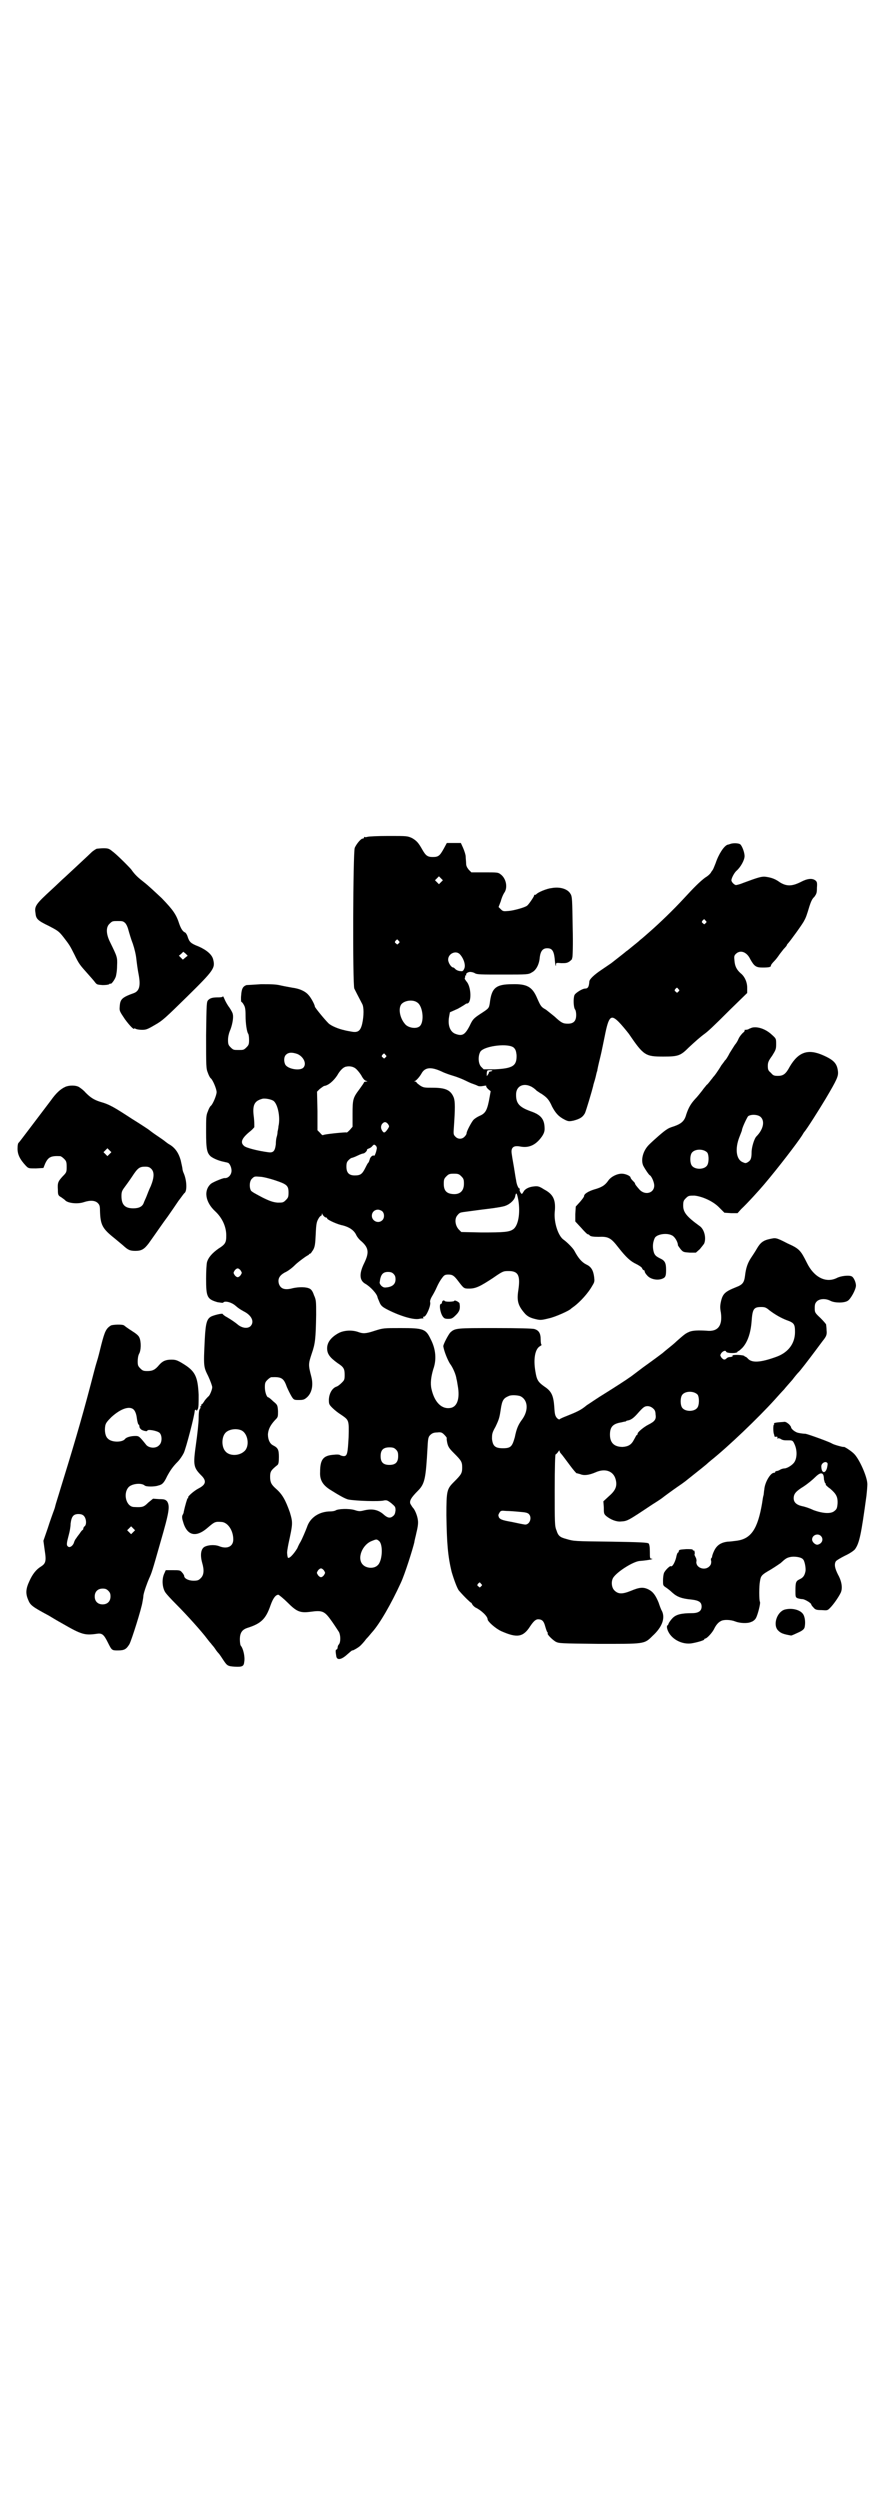 <?xml version="1.0" standalone="no"?>
<!DOCTYPE svg PUBLIC "-//W3C//DTD SVG 20010904//EN"
 "http://www.w3.org/TR/2001/REC-SVG-20010904/DTD/svg10.dtd">
<svg version="1.0" xmlns="http://www.w3.org/2000/svg"
 width="1000pt" height="2850pt" viewBox="0 0 1000 2850"
 preserveAspectRatio="xMidYMid meet">
<g transform="translate(0,2850) scale(0.5,-0.5)"
fill="#000000" stroke="none">
<path d="M838 3792 c-3 -1 -6 -1 -7 0 0 0 -1 0 -1 -2 0 -1 -1 -2 -3 -2 -4 0
-14 -12 -18 -21 -4 -10 -5 -311 -1 -321 3 -6 8 -16 18 -35 4 -7 4 -27 0 -45
-4 -17 -10 -21 -25 -18 -5 1 -12 2 -15 3 -14 3 -31 10 -37 16 -10 10 -31 36
-31 38 0 4 -9 21 -15 27 -7 8 -20 14 -36 16 -5 1 -17 3 -26 5 -12 3 -22 3 -46
3 -16 -1 -31 -2 -33 -2 -8 -3 -11 -8 -12 -23 -1 -8 0 -15 0 -15 1 0 4 -3 6 -7
3 -5 4 -10 4 -25 0 -18 3 -37 6 -41 1 -1 2 -7 2 -14 0 -10 -1 -12 -6 -17 -6
-6 -7 -6 -18 -6 -11 0 -12 0 -18 6 -5 5 -6 7 -6 17 0 7 2 15 4 20 5 11 9 30 7
38 0 3 -4 10 -8 16 -4 5 -9 14 -11 19 -2 5 -4 8 -4 6 0 -1 -3 -2 -9 -2 -13 0
-19 -1 -24 -6 -4 -4 -4 -7 -5 -80 0 -73 0 -76 4 -86 2 -6 5 -11 6 -12 5 -3 14
-25 14 -32 0 -7 -9 -29 -14 -32 -1 -1 -4 -6 -6 -12 -4 -9 -4 -14 -4 -47 0 -40
2 -48 11 -56 7 -5 19 -10 30 -12 3 -1 6 -1 8 -2 4 0 9 -10 9 -18 0 -10 -8 -18
-16 -17 -4 0 -26 -9 -31 -13 -17 -15 -13 -42 10 -63 16 -15 25 -35 25 -55 0
-16 -2 -20 -18 -30 -14 -10 -23 -20 -26 -31 -1 -4 -2 -20 -2 -37 0 -42 2 -47
26 -54 7 -1 12 -2 13 -1 3 5 19 1 28 -7 8 -7 12 -9 19 -13 18 -9 25 -24 15
-34 -7 -6 -20 -4 -30 5 -5 4 -12 9 -22 15 -6 3 -11 7 -11 8 0 2 -15 -1 -25 -5
-11 -5 -14 -14 -16 -52 -3 -63 -3 -63 8 -85 5 -11 9 -22 9 -25 0 -5 -6 -20 -9
-21 -1 -1 -5 -5 -8 -9 -3 -5 -6 -9 -7 -9 -1 0 -2 -1 -1 -2 1 -1 0 -2 -1 -2 -1
0 -2 -1 -1 -2 1 -1 0 -3 -1 -4 -2 -2 -3 -10 -3 -22 0 -10 -3 -37 -6 -58 -7
-50 -6 -54 14 -74 10 -11 8 -19 -7 -27 -12 -6 -26 -19 -25 -21 1 -1 0 -2 -1
-2 -1 0 -6 -17 -9 -31 0 -3 -2 -6 -3 -8 -1 -2 -1 -7 1 -13 9 -34 30 -39 58
-14 14 12 16 13 29 12 15 0 28 -19 28 -40 0 -16 -14 -23 -33 -15 -8 3 -22 3
-31 -1 -10 -4 -12 -19 -7 -37 5 -17 4 -28 -3 -35 -5 -5 -7 -6 -17 -6 -11 0
-21 5 -21 11 0 1 -2 5 -5 8 -4 5 -6 5 -21 5 l-16 0 -4 -9 c-5 -12 -4 -29 2
-40 2 -4 14 -17 27 -30 23 -23 58 -62 69 -77 3 -4 7 -9 9 -11 2 -3 6 -7 8 -10
2 -3 6 -9 9 -12 3 -3 8 -11 12 -17 8 -12 10 -13 25 -14 18 -1 21 1 22 11 2 11
-2 30 -8 37 -1 1 -2 8 -2 14 0 15 5 22 16 26 32 10 43 20 54 52 6 17 12 24 18
24 2 -1 12 -9 21 -18 20 -20 28 -24 51 -21 29 4 33 2 50 -22 7 -10 14 -21 16
-24 4 -8 4 -23 0 -28 -2 -2 -3 -5 -3 -7 0 -2 -1 -5 -3 -5 -2 -1 -2 -4 0 -16 2
-9 12 -7 25 5 6 5 11 10 12 9 2 0 14 7 18 11 2 2 8 8 13 15 6 6 12 14 14 16
17 19 43 64 65 112 9 19 27 76 31 93 0 3 3 13 5 23 3 12 4 21 3 27 -1 10 -7
24 -11 28 -2 2 -4 6 -6 9 -3 7 2 15 17 30 16 16 18 28 22 99 1 21 2 24 6 28 4
4 8 6 16 6 9 1 11 0 16 -5 4 -4 6 -7 6 -8 -1 0 0 -6 1 -11 2 -9 5 -13 15 -23
17 -17 19 -20 19 -33 0 -13 -2 -16 -19 -33 -16 -16 -17 -20 -17 -76 1 -62 3
-92 12 -129 5 -17 13 -39 17 -43 13 -15 26 -27 27 -27 1 0 2 -2 3 -4 1 -2 4
-5 7 -7 13 -6 28 -20 28 -27 0 -5 18 -21 31 -27 36 -16 50 -14 66 11 8 12 13
16 18 16 9 0 13 -4 16 -15 2 -7 4 -13 5 -14 1 -1 2 -3 1 -3 -2 -2 10 -14 18
-19 8 -4 10 -4 97 -5 106 0 105 -1 124 18 22 20 29 40 22 56 -3 5 -6 14 -8 20
-7 17 -13 25 -23 30 -12 6 -21 5 -40 -3 -20 -8 -29 -8 -38 1 -7 7 -8 23 -1 31
11 14 45 35 59 36 14 1 33 4 28 5 -5 0 -5 1 -5 16 0 11 -1 17 -3 19 -2 2 -20
3 -84 4 -86 1 -86 1 -103 6 -15 4 -19 7 -23 20 -4 9 -4 18 -4 91 0 54 1 81 2
82 1 0 4 3 6 6 2 3 3 4 3 2 0 -2 2 -5 4 -7 2 -2 10 -13 19 -25 8 -11 16 -20
16 -19 1 0 4 -1 8 -2 9 -4 21 -2 35 4 22 10 41 3 46 -16 4 -15 0 -25 -15 -38
l-13 -12 1 -14 c0 -13 0 -15 6 -20 10 -8 23 -13 33 -12 15 1 15 1 72 39 13 8
23 15 24 16 1 1 20 15 33 24 6 4 13 9 17 12 39 31 49 39 52 42 2 2 5 4 7 6 39
31 108 97 146 139 8 9 17 19 21 23 3 4 12 14 19 22 6 8 12 15 13 16 3 2 25 31
40 51 9 12 17 23 18 24 7 9 8 13 7 22 0 6 -1 11 -1 13 0 1 -6 8 -13 15 -13 12
-13 13 -13 23 0 8 1 11 5 15 6 6 20 7 31 1 10 -5 31 -5 39 0 7 4 19 26 19 35
0 7 -5 19 -10 21 -6 3 -25 1 -34 -4 -25 -12 -52 2 -68 35 -14 28 -17 32 -44
44 -27 14 -27 13 -41 10 -14 -3 -21 -8 -29 -22 -4 -7 -10 -16 -14 -22 -7 -11
-11 -22 -13 -40 -2 -15 -5 -20 -21 -26 -25 -10 -30 -15 -34 -33 -2 -9 -2 -15
0 -25 4 -30 -7 -44 -33 -41 -17 1 -32 1 -40 -3 -7 -3 -10 -5 -28 -21 -5 -5
-15 -13 -20 -17 -5 -4 -11 -9 -12 -10 -4 -3 -13 -10 -45 -33 -16 -12 -30 -23
-31 -23 -5 -4 -33 -22 -57 -37 -15 -9 -32 -21 -40 -26 -13 -11 -22 -15 -47
-25 -8 -3 -14 -6 -15 -7 0 -1 -3 0 -6 3 -4 5 -5 8 -6 26 -2 25 -6 35 -23 46
-14 10 -17 15 -20 34 -5 28 -1 52 11 58 3 2 4 3 3 3 -1 0 -2 5 -2 12 0 14 -4
21 -15 24 -5 1 -33 2 -90 2 -87 0 -90 0 -101 -10 -4 -4 -17 -28 -16 -32 2 -12
10 -31 15 -39 7 -9 14 -26 15 -35 1 -3 2 -10 3 -16 5 -28 -1 -47 -16 -50 -20
-4 -37 12 -44 43 -3 13 -1 28 4 45 8 22 6 46 -6 69 -11 23 -16 25 -68 25 -39
0 -40 0 -59 -6 -21 -7 -27 -7 -38 -3 -14 5 -32 4 -44 -2 -17 -9 -27 -21 -27
-35 0 -13 6 -21 24 -34 14 -9 16 -13 16 -27 0 -11 -1 -12 -7 -18 -4 -4 -9 -8
-13 -9 -9 -4 -15 -15 -16 -28 0 -11 0 -12 8 -20 5 -5 14 -12 19 -15 19 -13 19
-12 18 -52 -2 -36 -3 -43 -11 -43 -2 0 -6 1 -8 2 -2 2 -8 2 -17 1 -22 -2 -29
-11 -29 -39 -1 -17 5 -29 22 -40 19 -12 36 -22 43 -23 16 -3 70 -5 81 -2 6 1
8 0 16 -6 9 -8 10 -8 10 -17 -1 -7 -2 -10 -6 -13 -6 -5 -12 -4 -20 3 -13 12
-27 15 -47 10 -8 -2 -11 -2 -20 1 -13 4 -39 3 -44 -1 -2 -1 -7 -2 -11 -2 -26
0 -47 -14 -54 -36 -3 -8 -11 -27 -15 -34 -2 -3 -5 -9 -7 -14 -9 -15 -21 -27
-22 -20 0 0 -1 4 -1 7 -1 3 1 14 3 24 10 46 10 47 3 71 -10 28 -17 41 -32 54
-10 9 -13 14 -13 27 0 12 2 15 17 27 2 2 3 6 3 18 0 17 -2 21 -14 27 -7 4 -11
13 -11 25 1 11 5 20 16 32 7 7 7 7 7 21 -1 13 -1 14 -11 22 -5 5 -10 9 -11 9
-4 0 -8 13 -8 23 0 10 1 12 6 17 3 3 7 6 9 6 23 1 28 -2 35 -22 3 -7 8 -17 11
-22 5 -8 6 -8 17 -8 10 0 12 1 18 6 11 10 15 27 10 47 -7 27 -7 29 1 53 8 23
9 34 10 88 0 31 0 34 -5 45 -3 9 -6 13 -10 15 -8 4 -24 4 -38 1 -18 -5 -28 -2
-32 10 -3 11 1 19 14 26 5 2 15 9 22 16 7 7 17 14 21 17 4 3 9 6 11 7 1 2 3 3
4 3 1 0 3 4 6 8 4 7 5 13 6 36 1 23 2 28 6 35 2 4 5 7 6 7 1 0 2 2 2 4 0 2 1
2 1 0 2 -4 6 -8 9 -8 1 0 2 -1 2 -2 0 -3 24 -14 36 -16 15 -4 25 -11 30 -21 2
-5 8 -12 12 -15 17 -15 18 -26 7 -49 -12 -24 -12 -40 2 -48 11 -6 27 -23 28
-31 0 -1 2 -5 4 -10 3 -8 6 -11 15 -16 28 -15 62 -26 76 -23 4 1 8 1 9 1 1 0
1 1 0 2 -1 1 0 2 2 2 5 0 16 25 14 33 -1 2 1 8 4 13 3 5 8 14 11 21 3 7 8 16
12 21 5 7 7 8 15 8 9 0 13 -3 22 -15 13 -17 13 -17 25 -17 15 0 25 5 54 24 23
16 24 16 36 16 22 0 27 -10 22 -44 -4 -25 0 -36 16 -54 6 -6 12 -9 25 -12 9
-2 12 -2 28 2 15 3 48 18 51 22 1 1 4 3 8 6 13 10 31 29 41 47 5 8 5 10 4 19
-2 16 -7 24 -18 29 -10 5 -18 14 -27 31 -3 6 -16 19 -24 25 -13 8 -23 40 -21
63 3 28 -3 41 -24 52 -11 7 -14 8 -23 7 -12 -1 -21 -6 -24 -12 -2 -3 -3 -5 -4
-5 -2 0 -6 8 -5 10 1 1 1 2 0 2 -3 0 -7 10 -8 19 -1 4 -3 18 -5 30 -6 34 -6
35 -5 40 2 7 8 9 19 7 20 -4 36 3 50 23 4 6 6 11 6 17 0 22 -8 32 -31 40 -28
10 -35 19 -34 41 2 23 28 26 47 6 2 -1 7 -5 11 -7 12 -8 17 -13 24 -29 8 -15
15 -23 29 -30 8 -4 10 -4 20 -2 15 4 21 8 26 17 3 7 15 47 19 63 0 2 3 10 5
18 2 8 3 14 4 15 0 2 2 12 7 32 3 12 7 33 10 47 9 46 14 51 32 33 6 -6 16 -18
23 -27 34 -50 38 -52 79 -52 34 0 39 2 58 21 14 13 25 23 36 31 8 6 17 14 59
56 l38 37 0 12 c0 13 -6 26 -15 33 -9 8 -13 16 -14 28 -1 10 -1 12 3 16 10 10
25 5 33 -12 9 -16 13 -19 28 -19 14 0 19 1 19 4 0 2 3 6 8 11 4 4 9 11 11 14
2 3 7 9 10 13 4 4 7 8 7 8 0 1 1 3 3 5 4 4 34 45 37 52 4 7 6 13 12 33 3 9 6
17 11 21 5 7 6 9 6 21 1 12 0 14 -4 17 -7 5 -18 4 -33 -4 -20 -10 -32 -10 -47
-1 -11 8 -19 11 -33 13 -9 1 -16 -1 -51 -14 -7 -3 -15 -5 -17 -5 -4 1 -10 7
-10 11 0 5 7 18 12 22 9 8 18 24 18 33 0 9 -6 24 -10 27 -4 3 -17 3 -22 1 -3
-1 -6 -2 -7 -2 -8 -3 -20 -21 -27 -42 -3 -7 -5 -13 -6 -14 0 -1 -2 -3 -4 -6
-1 -3 -7 -9 -14 -13 -13 -10 -25 -22 -48 -47 -24 -26 -55 -56 -79 -77 -8 -7
-17 -15 -21 -18 -4 -4 -12 -10 -18 -15 -6 -5 -12 -10 -14 -11 -3 -3 -24 -19
-34 -27 -3 -2 -13 -9 -22 -15 -18 -12 -28 -22 -28 -27 -1 -12 -3 -16 -10 -16
-6 0 -22 -10 -24 -15 -3 -8 -2 -27 1 -32 2 -2 3 -8 3 -13 0 -14 -6 -20 -19
-20 -11 0 -15 2 -30 16 -6 5 -15 12 -20 16 -11 6 -12 8 -20 26 -11 26 -23 33
-57 32 -38 0 -47 -9 -51 -43 -2 -12 -2 -12 -22 -25 -15 -10 -17 -12 -24 -27
-11 -21 -17 -24 -33 -18 -12 5 -17 20 -14 38 l2 11 18 8 c9 5 17 10 18 11 0 0
1 1 3 1 11 0 10 38 -1 50 -3 4 -5 7 -4 8 1 2 1 4 1 4 -1 1 0 2 1 2 1 0 2 1 1
2 -1 2 4 6 9 6 3 0 8 -1 11 -3 5 -3 14 -3 64 -3 56 0 58 0 66 5 10 5 17 19 18
35 2 14 7 20 17 20 11 0 15 -6 17 -24 1 -14 3 -21 3 -13 0 4 1 4 12 3 10 0 13
0 19 4 4 3 6 6 6 6 -1 1 -1 2 0 2 1 0 2 31 1 69 -1 63 -1 71 -5 77 -6 11 -24
17 -44 13 -10 -1 -29 -9 -33 -13 -2 -2 -4 -3 -5 -2 0 0 -1 0 -1 -2 0 -2 -12
-20 -16 -23 -5 -4 -30 -11 -42 -12 -12 -1 -13 -1 -18 4 l-5 5 5 13 c2 8 6 17
9 21 7 12 3 32 -10 41 -5 4 -8 4 -36 4 l-30 0 -6 6 c-4 5 -6 9 -6 14 0 4 -1
12 -1 16 0 4 -3 13 -6 20 l-5 11 -16 0 -16 0 -7 -13 c-9 -16 -12 -19 -25 -19
-12 0 -16 3 -24 17 -9 16 -13 20 -23 26 -11 5 -11 5 -54 5 -24 0 -45 -1 -48
-2z m168 -103 l-5 -5 -4 4 -5 5 4 4 5 5 4 -4 5 -5 -4 -4z m603 -88 c3 -3 3 -3
0 -6 -3 -3 -3 -3 -6 0 -3 2 -3 3 -1 6 4 4 4 4 7 0z m-700 -46 c3 -3 3 -3 0 -6
-3 -3 -3 -3 -6 0 -3 2 -3 3 -1 6 4 4 4 4 7 0z m140 -31 c9 -10 14 -26 9 -34
-2 -4 -3 -5 -9 -4 -3 0 -8 2 -10 4 -2 2 -4 4 -5 4 -5 0 -12 11 -12 18 0 14 18
22 27 12z m498 -79 c3 -3 3 -3 0 -6 -3 -3 -3 -3 -6 0 -3 2 -3 3 -1 6 4 4 4 4
7 0z m-595 -31 c12 -8 16 -42 6 -53 -7 -8 -28 -5 -35 5 -11 13 -15 34 -8 44 7
9 27 12 37 4z m220 -103 c4 -4 5 -8 6 -16 1 -25 -8 -31 -49 -33 l-26 0 -6 6
c-7 8 -7 26 -1 35 11 13 65 19 76 8z m-494 -14 c14 -6 22 -22 14 -31 -7 -8
-34 -4 -41 6 -4 7 -4 18 1 23 6 6 14 6 26 2z m201 -2 c3 -3 3 -3 0 -6 -3 -3
-3 -3 -6 0 -3 2 -3 3 -1 6 4 4 4 4 7 0z m-66 -33 c3 -3 8 -9 11 -14 3 -6 7
-11 10 -12 5 -2 5 -2 1 -2 -3 0 -5 -1 -5 -2 0 -1 -5 -8 -10 -15 -15 -20 -16
-23 -16 -57 l0 -29 -6 -7 c-4 -4 -7 -7 -8 -6 -2 1 -52 -4 -53 -6 -1 -1 -4 1
-7 5 l-6 6 0 44 -1 44 6 6 c4 3 8 6 10 7 10 1 22 12 30 24 6 11 14 19 20 20 9
2 18 0 24 -6z m194 -5 c8 -4 20 -8 27 -10 7 -2 20 -7 28 -11 8 -4 15 -7 16 -7
2 -1 9 -3 12 -5 3 -1 7 -1 12 0 5 1 8 1 7 0 -1 -1 1 -4 4 -7 l6 -5 -4 -22 c-5
-24 -9 -29 -23 -35 -4 -2 -9 -5 -12 -8 -4 -4 -16 -26 -16 -31 0 -2 -2 -5 -4
-7 -6 -7 -16 -7 -22 0 -4 4 -4 6 -3 20 3 43 3 59 0 68 -7 18 -19 23 -49 23
-18 0 -20 0 -28 5 -4 3 -8 6 -8 7 0 1 -2 2 -3 2 -3 0 -3 1 -1 1 4 2 11 10 15
17 8 15 22 16 46 5z m116 2 c-1 -1 -3 -2 -5 -2 -1 0 -3 -1 -3 -2 0 -1 -1 -4
-3 -6 -2 -4 -2 -3 -2 4 1 7 1 7 8 7 4 0 6 -1 5 -1z m-501 -68 c11 -5 18 -38
13 -59 0 -3 -1 -8 -2 -12 0 -4 -1 -9 -2 -12 -1 -3 -2 -10 -2 -17 -2 -16 -6
-20 -18 -18 -23 3 -50 10 -54 14 -10 8 -6 18 14 34 5 4 8 8 9 9 0 9 0 12 -1
22 -4 29 1 38 20 43 6 1 17 -1 23 -4z m263 -54 c3 -5 3 -5 0 -10 -6 -9 -9 -11
-12 -7 -5 6 -5 12 -2 17 5 6 9 6 14 0z m-26 -57 c-1 -7 -5 -17 -6 -15 -3 2 -9
-3 -10 -9 -1 -3 -2 -6 -3 -7 -1 0 -4 -6 -7 -12 -7 -14 -11 -17 -24 -17 -13 0
-19 6 -19 20 0 8 1 11 5 15 3 3 6 5 7 5 1 0 7 2 13 5 6 3 12 5 13 5 4 0 10 7
9 9 -1 0 1 1 3 2 3 1 7 3 9 6 4 4 4 4 8 1 2 -2 3 -6 2 -8z m193 -62 c5 -5 6
-7 6 -17 0 -18 -11 -26 -29 -23 -12 2 -17 9 -17 23 0 10 1 12 6 17 5 5 7 6 17
6 10 0 12 -1 17 -6z m-425 -9 c27 -9 31 -12 31 -28 0 -10 -1 -12 -6 -17 -6 -6
-7 -6 -19 -6 -10 1 -17 3 -35 12 -13 7 -25 13 -26 16 -4 8 -3 22 3 27 5 5 6 5
18 4 6 0 22 -4 34 -8z m555 -45 c5 -30 0 -59 -12 -67 -9 -6 -20 -7 -72 -7
l-46 1 -6 6 c-8 9 -10 24 -3 32 3 4 6 6 7 6 2 1 10 2 18 3 8 1 29 4 46 6 17 2
35 5 39 7 11 4 21 14 22 22 2 10 4 7 7 -9z m-310 -26 c5 -5 5 -15 0 -20 -9 -9
-24 -2 -24 10 0 8 6 14 14 14 3 0 8 -2 10 -4z m-323 -135 c3 -5 3 -5 0 -10 -2
-3 -5 -5 -7 -5 -2 0 -5 2 -7 5 -3 5 -3 5 0 10 2 3 5 5 7 5 2 0 5 -2 7 -5z
m348 -7 c4 -4 5 -7 5 -13 0 -10 -6 -16 -18 -18 -7 -1 -9 -1 -14 3 -3 3 -5 7
-4 9 2 17 7 23 19 23 5 0 9 -1 12 -4z m857 -83 c13 -10 27 -18 40 -23 17 -6
19 -9 19 -27 0 -26 -15 -46 -41 -56 -38 -14 -58 -15 -67 -4 -3 3 -5 4 -5 4 0
-1 -1 -1 -2 1 -2 3 -28 4 -29 1 -1 -1 -1 -1 1 0 2 1 2 1 1 -1 -1 -1 -3 -2 -6
-2 -3 0 -6 -1 -8 -3 -4 -4 -7 -4 -12 2 -3 5 -3 5 0 10 4 5 10 7 11 3 2 -4 26
-4 26 0 0 1 1 2 1 1 1 0 5 3 10 8 12 13 19 34 21 60 2 29 5 33 22 33 8 0 11
-1 18 -7z m-163 -193 c4 -6 4 -24 -1 -30 -7 -9 -27 -9 -34 0 -5 6 -5 24 0 30
7 9 27 9 35 0z m-405 -3 c18 -8 20 -32 5 -53 -9 -12 -13 -21 -17 -41 -6 -21
-9 -25 -27 -25 -18 0 -23 5 -25 21 0 11 0 14 8 28 8 17 9 20 12 40 3 20 6 25
18 30 6 3 19 2 26 0z m303 -28 c4 -3 6 -7 6 -14 2 -11 -2 -16 -16 -23 -10 -5
-25 -17 -25 -21 0 -2 -1 -3 -2 -3 -1 0 -3 -5 -6 -10 -6 -12 -13 -16 -26 -17
-19 0 -29 9 -29 28 0 18 7 25 26 28 4 1 8 2 10 2 1 1 2 2 3 2 8 1 14 5 23 15
14 16 17 18 24 18 4 0 9 -2 12 -5z m-939 -50 c16 -7 20 -37 7 -48 -12 -11 -34
-11 -43 0 -9 10 -9 32 0 42 7 8 24 11 36 6z m353 -44 c4 -4 5 -7 5 -15 0 -14
-6 -20 -20 -20 -14 0 -20 6 -20 20 0 14 6 20 20 20 8 0 11 -1 15 -5z m282
-142 c13 -1 18 -2 21 -5 8 -8 2 -24 -8 -24 -3 0 -17 3 -31 6 -23 4 -26 6 -29
10 -2 5 -2 6 1 11 3 5 4 5 16 4 6 0 20 -1 30 -2z m-320 -67 c9 -9 7 -46 -4
-55 -8 -8 -25 -7 -33 1 -15 14 -2 47 21 55 10 4 10 4 16 -1z m-126 -67 c3 -5
3 -5 0 -10 -2 -3 -5 -5 -7 -5 -2 0 -5 2 -7 5 -3 5 -3 5 0 10 2 3 5 5 7 5 2 0
5 -2 7 -5z m358 -30 c3 -3 3 -3 0 -6 -3 -3 -3 -3 -6 0 -3 2 -3 3 -1 6 4 4 4 4
7 0z"/>
<path d="M221 3765 c-3 -1 -7 -4 -11 -7 -7 -7 -47 -44 -62 -58 -6 -5 -19 -18
-30 -28 -36 -33 -40 -38 -37 -54 1 -13 5 -17 30 -29 21 -11 23 -12 34 -26 13
-17 14 -18 25 -40 10 -21 13 -24 29 -42 8 -9 16 -18 18 -21 4 -5 5 -5 17 -6 8
0 14 1 15 2 1 1 2 2 3 1 2 -1 9 8 12 16 1 3 3 14 3 25 1 20 0 21 -16 54 -9 18
-10 34 -1 42 6 6 7 6 18 6 11 0 12 0 17 -4 3 -3 6 -9 8 -17 2 -7 6 -21 10 -31
4 -12 7 -25 8 -35 1 -9 3 -24 5 -34 5 -26 2 -38 -10 -43 -28 -10 -32 -14 -33
-31 -1 -10 0 -11 12 -29 11 -15 21 -25 21 -21 0 1 2 0 4 -1 2 -1 8 -2 14 -2 9
0 12 1 29 11 18 10 25 17 74 65 62 61 64 65 59 85 -3 11 -15 21 -33 29 -18 7
-21 10 -25 22 -1 4 -4 9 -6 10 -5 2 -9 8 -13 19 -7 22 -14 32 -40 59 -15 14
-32 30 -40 36 -14 11 -21 17 -30 30 -8 9 -34 35 -44 42 -6 5 -9 6 -19 6 -6 0
-13 -1 -15 -1z m202 -248 l-6 -5 -5 5 -4 4 5 4 5 5 5 -4 5 -5 -5 -4z"/>
<path d="M1715 3357 c-2 -1 -6 -2 -9 -4 -3 -1 -6 -1 -7 -1 -1 0 -1 0 -1 -1 1
-1 -1 -4 -4 -6 -3 -3 -8 -9 -10 -14 -2 -5 -6 -11 -8 -13 -2 -3 -7 -11 -12 -19
-4 -8 -9 -16 -11 -17 -1 -2 -5 -7 -8 -11 -7 -12 -17 -26 -19 -27 0 -1 -3 -4
-6 -8 -3 -4 -7 -9 -9 -10 -1 -2 -6 -7 -10 -13 -4 -5 -11 -14 -16 -19 -10 -11
-15 -20 -20 -35 -4 -15 -11 -21 -28 -27 -7 -2 -14 -5 -16 -7 -5 -2 -31 -25
-41 -35 -14 -14 -19 -35 -13 -48 6 -11 12 -19 14 -21 5 -2 11 -17 11 -24 0
-17 -20 -23 -33 -10 -8 9 -11 13 -11 15 0 1 -2 3 -5 6 -3 3 -5 6 -5 7 0 4 -12
9 -20 9 -11 0 -25 -7 -31 -16 -7 -10 -14 -15 -32 -20 -13 -4 -23 -10 -23 -15
0 -2 -4 -7 -9 -13 l-10 -11 -1 -17 0 -17 13 -14 c7 -8 14 -15 15 -15 1 0 4 -1
5 -3 2 -2 8 -3 20 -3 22 1 28 -2 45 -24 18 -23 28 -32 41 -38 6 -3 12 -7 13
-9 1 -3 3 -5 4 -5 1 0 2 -1 2 -2 0 -2 2 -6 5 -9 8 -11 29 -14 40 -6 3 3 4 6 4
18 0 16 -3 21 -14 26 -10 5 -13 8 -15 18 -2 10 -1 19 3 28 4 9 28 13 40 6 6
-3 13 -15 13 -22 0 -1 3 -5 6 -9 6 -7 7 -7 21 -8 l14 0 9 8 c4 5 9 11 10 13 5
13 0 33 -11 40 -29 21 -37 31 -37 46 0 10 1 12 6 17 6 6 7 6 20 6 18 -2 43
-13 57 -28 l11 -11 15 -1 15 0 8 9 c14 13 43 45 53 57 33 39 75 94 86 111 2 3
4 7 5 8 5 5 34 51 49 76 26 44 29 51 28 62 -2 18 -9 26 -34 37 -34 15 -56 8
-76 -26 -9 -17 -15 -21 -27 -21 -9 0 -11 1 -16 7 -6 5 -7 7 -7 16 0 8 2 12 10
23 8 13 9 15 9 26 0 13 0 13 -10 22 -14 13 -32 19 -45 16z m20 -204 c10 -10 5
-29 -10 -44 -5 -5 -11 -25 -11 -36 0 -14 -2 -19 -9 -23 -5 -3 -6 -2 -13 1 -13
7 -16 30 -6 56 3 8 6 15 6 16 0 5 11 28 14 32 7 5 23 4 29 -2z m-122 -81 c4
-6 4 -24 -1 -30 -7 -9 -27 -9 -34 0 -5 6 -5 24 0 30 7 9 27 9 35 0z"/>
<path d="M149 3222 c-11 -5 -21 -14 -33 -31 -41 -54 -71 -94 -73 -96 -2 -1 -3
-6 -3 -14 0 -13 5 -24 19 -39 6 -6 6 -6 23 -6 l17 1 4 10 c7 15 13 18 34 17 2
0 6 -3 9 -6 5 -5 6 -7 6 -18 0 -12 0 -13 -9 -22 -11 -12 -12 -15 -11 -31 0
-12 1 -13 8 -17 4 -3 7 -5 8 -6 5 -7 28 -10 43 -5 15 5 26 4 32 -2 4 -4 5 -7
5 -17 1 -33 5 -41 34 -64 5 -4 13 -11 18 -15 12 -11 16 -13 29 -13 14 0 20 4
30 17 20 28 32 46 44 62 7 10 18 26 24 35 7 9 13 18 14 18 6 5 5 29 -2 45 -2
4 -3 9 -3 11 0 1 -2 10 -4 19 -5 17 -13 29 -28 37 -4 3 -7 5 -8 6 -1 1 -8 6
-17 12 -9 6 -17 12 -18 13 -1 1 -19 13 -40 26 -40 26 -51 33 -73 39 -15 5 -22
10 -33 21 -4 5 -11 10 -14 12 -7 5 -23 5 -32 1z m101 -153 l-5 -5 -4 4 -5 5 4
4 5 5 4 -4 5 -5 -4 -4z m95 -34 c7 -7 7 -19 -1 -39 -4 -8 -8 -19 -10 -24 -2
-5 -5 -11 -6 -14 -3 -9 -11 -13 -24 -13 -19 0 -27 8 -27 28 0 9 1 12 7 20 3 4
11 15 17 24 13 20 17 23 30 23 7 0 10 -1 14 -5z"/>
<path d="M1011 2735 c-2 -1 -3 -3 -3 -4 0 -2 -1 -4 -3 -4 -4 -2 -1 -21 5 -29
3 -4 5 -5 12 -5 8 0 10 1 18 9 8 8 10 14 8 26 0 3 -12 9 -12 6 0 -2 -21 -3
-22 0 -1 1 -2 1 -3 1z"/>
<path d="M253 2678 c-11 -7 -14 -13 -22 -44 -3 -12 -7 -29 -10 -38 -3 -9 -9
-33 -14 -52 -22 -84 -43 -154 -69 -238 -5 -17 -11 -35 -12 -40 -1 -5 -4 -12
-5 -15 -1 -3 -7 -19 -12 -35 l-10 -29 3 -22 c4 -25 2 -30 -9 -37 -10 -6 -19
-17 -26 -33 -8 -17 -9 -28 -3 -42 5 -13 9 -16 48 -37 5 -3 18 -11 29 -17 45
-26 52 -28 80 -24 12 2 16 -2 25 -20 9 -18 9 -18 23 -18 15 0 19 3 26 14 5 9
28 82 30 97 1 5 2 11 2 14 1 8 9 30 13 39 6 13 7 16 26 83 20 69 22 82 15 93
-4 4 -6 5 -18 5 l-14 1 -11 -9 c-10 -10 -13 -11 -32 -10 -18 0 -26 30 -13 45
7 8 29 11 37 4 3 -3 23 -3 31 0 9 2 13 6 20 21 7 13 13 22 24 33 5 5 11 14 14
20 5 10 25 87 25 96 0 3 4 4 4 1 0 -2 1 0 3 3 2 4 2 13 2 33 -2 42 -8 54 -36
71 -13 8 -17 9 -26 9 -13 0 -20 -3 -28 -12 -9 -11 -15 -14 -27 -14 -9 0 -11 1
-16 6 -5 5 -6 7 -6 16 0 6 1 13 3 17 5 8 5 28 1 37 -2 5 -7 9 -18 16 -8 5 -16
11 -17 12 -4 3 -25 2 -30 0z m52 -192 c3 -3 6 -10 7 -19 1 -8 3 -15 4 -15 1 0
2 -2 2 -5 0 -2 2 -5 5 -7 6 -3 13 -4 13 -2 0 4 23 0 28 -5 6 -6 6 -22 -1 -28
-7 -8 -22 -7 -29 0 -16 20 -17 21 -25 21 -11 0 -21 -3 -24 -7 -6 -8 -31 -8
-39 1 -6 5 -8 18 -6 29 1 6 4 10 14 20 22 20 42 26 51 17z m-114 -242 c6 -6 7
-20 2 -24 -2 -1 -3 -4 -3 -5 0 -2 -1 -3 -1 -3 -1 0 -4 -3 -7 -8 -3 -4 -7 -9
-8 -11 -2 -2 -4 -6 -5 -9 -2 -8 -10 -14 -14 -10 -4 3 -3 8 2 27 2 7 4 18 4 25
2 16 6 22 18 22 5 0 9 -1 12 -4z m113 -37 l-5 -5 -4 4 -5 5 4 4 5 5 4 -4 5 -5
-4 -4z m-57 -134 c4 -4 5 -7 5 -13 0 -11 -7 -18 -18 -18 -11 0 -18 7 -18 18 0
11 7 18 18 18 6 0 9 -1 13 -5z"/>
<path d="M1787 2458 c-16 -1 -23 -2 -22 -4 1 -1 1 -2 0 -2 -2 0 -2 -17 0 -22
1 -2 1 -4 1 -4 0 -1 1 -2 2 -2 4 1 6 0 5 -2 -1 -2 -1 -2 0 -2 1 1 3 1 6 0 6
-4 9 -4 19 -4 9 0 10 0 14 -9 6 -13 6 -30 0 -40 -4 -7 -17 -15 -23 -15 -2 0
-7 -1 -10 -3 -3 -2 -7 -3 -8 -3 -2 0 -3 -1 -3 -2 0 -1 -1 -2 -3 -2 -8 0 -21
-22 -22 -38 -1 -4 -1 -11 -2 -14 -1 -3 -2 -10 -3 -17 -10 -59 -25 -82 -59 -86
-7 -1 -16 -2 -20 -2 -15 -2 -24 -8 -30 -20 -3 -6 -5 -12 -5 -14 0 -1 -1 -3 -2
-4 -1 0 -1 -4 0 -7 0 -5 -1 -8 -4 -11 -10 -11 -31 -4 -30 10 1 3 0 8 -2 11 -1
3 -3 5 -2 6 1 2 0 10 -2 9 -1 -1 -2 0 -2 1 0 2 -5 2 -15 2 -13 -1 -16 -1 -17
-4 0 -2 -1 -4 -2 -4 -1 0 -3 -5 -4 -11 -3 -12 -9 -22 -12 -20 -2 2 -14 -10
-16 -16 -1 -3 -2 -10 -2 -17 0 -10 0 -11 6 -15 3 -2 10 -7 15 -12 11 -10 22
-14 44 -16 17 -2 23 -6 23 -16 0 -10 -7 -15 -22 -15 -24 0 -36 -3 -44 -11 -4
-4 -8 -10 -9 -12 -1 -3 -2 -5 -3 -5 -1 0 -1 -2 -1 -5 4 -22 30 -39 55 -36 13
2 30 7 30 9 0 1 1 2 2 2 4 0 17 14 21 23 4 8 9 14 15 17 7 4 23 3 33 -1 10 -4
28 -5 36 -1 4 1 9 5 11 9 4 7 11 34 9 37 -2 3 -2 36 0 46 2 13 3 15 24 27 10
6 20 13 23 15 12 11 14 12 22 14 9 2 25 0 29 -5 4 -3 7 -20 6 -27 -2 -10 -5
-15 -14 -19 -8 -4 -9 -7 -9 -26 0 -13 0 -15 5 -17 3 -1 8 -2 11 -2 5 0 20 -9
20 -12 0 -1 2 -4 5 -7 4 -5 7 -6 18 -6 14 -1 14 -1 20 5 8 8 19 24 24 34 5 10
3 26 -6 42 -7 14 -9 23 -5 30 1 2 11 8 21 13 11 5 21 12 23 15 10 14 14 34 26
122 1 9 2 21 2 26 0 17 -19 59 -31 70 -6 6 -23 17 -23 15 0 -1 -23 5 -27 8 -7
4 -51 20 -60 22 -4 0 -12 1 -16 2 -7 1 -17 9 -17 13 0 1 -2 4 -5 7 -5 4 -8 6
-12 5z m100 -94 c1 -1 0 -6 -1 -11 -4 -14 -13 -12 -13 4 0 7 10 13 14 7z m-10
-26 c1 -1 2 -6 2 -11 1 -4 2 -8 3 -9 1 0 2 -1 1 -2 -1 -1 4 -6 10 -10 14 -12
18 -19 17 -35 -1 -10 -2 -12 -7 -16 -8 -7 -26 -6 -48 2 -8 4 -20 8 -26 9 -13
3 -19 9 -19 18 0 10 5 16 23 27 9 6 20 15 26 21 9 9 15 11 18 6z m-5 -140 c7
-7 3 -18 -8 -20 -5 0 -12 6 -12 12 0 10 13 15 20 8z"/>
<path d="M1789 2030 c-18 -6 -27 -36 -14 -48 6 -6 12 -8 29 -11 2 0 8 3 19 8
8 4 11 7 12 11 2 10 1 20 -2 27 -5 12 -26 18 -44 13z"/>
</g>
</svg>
